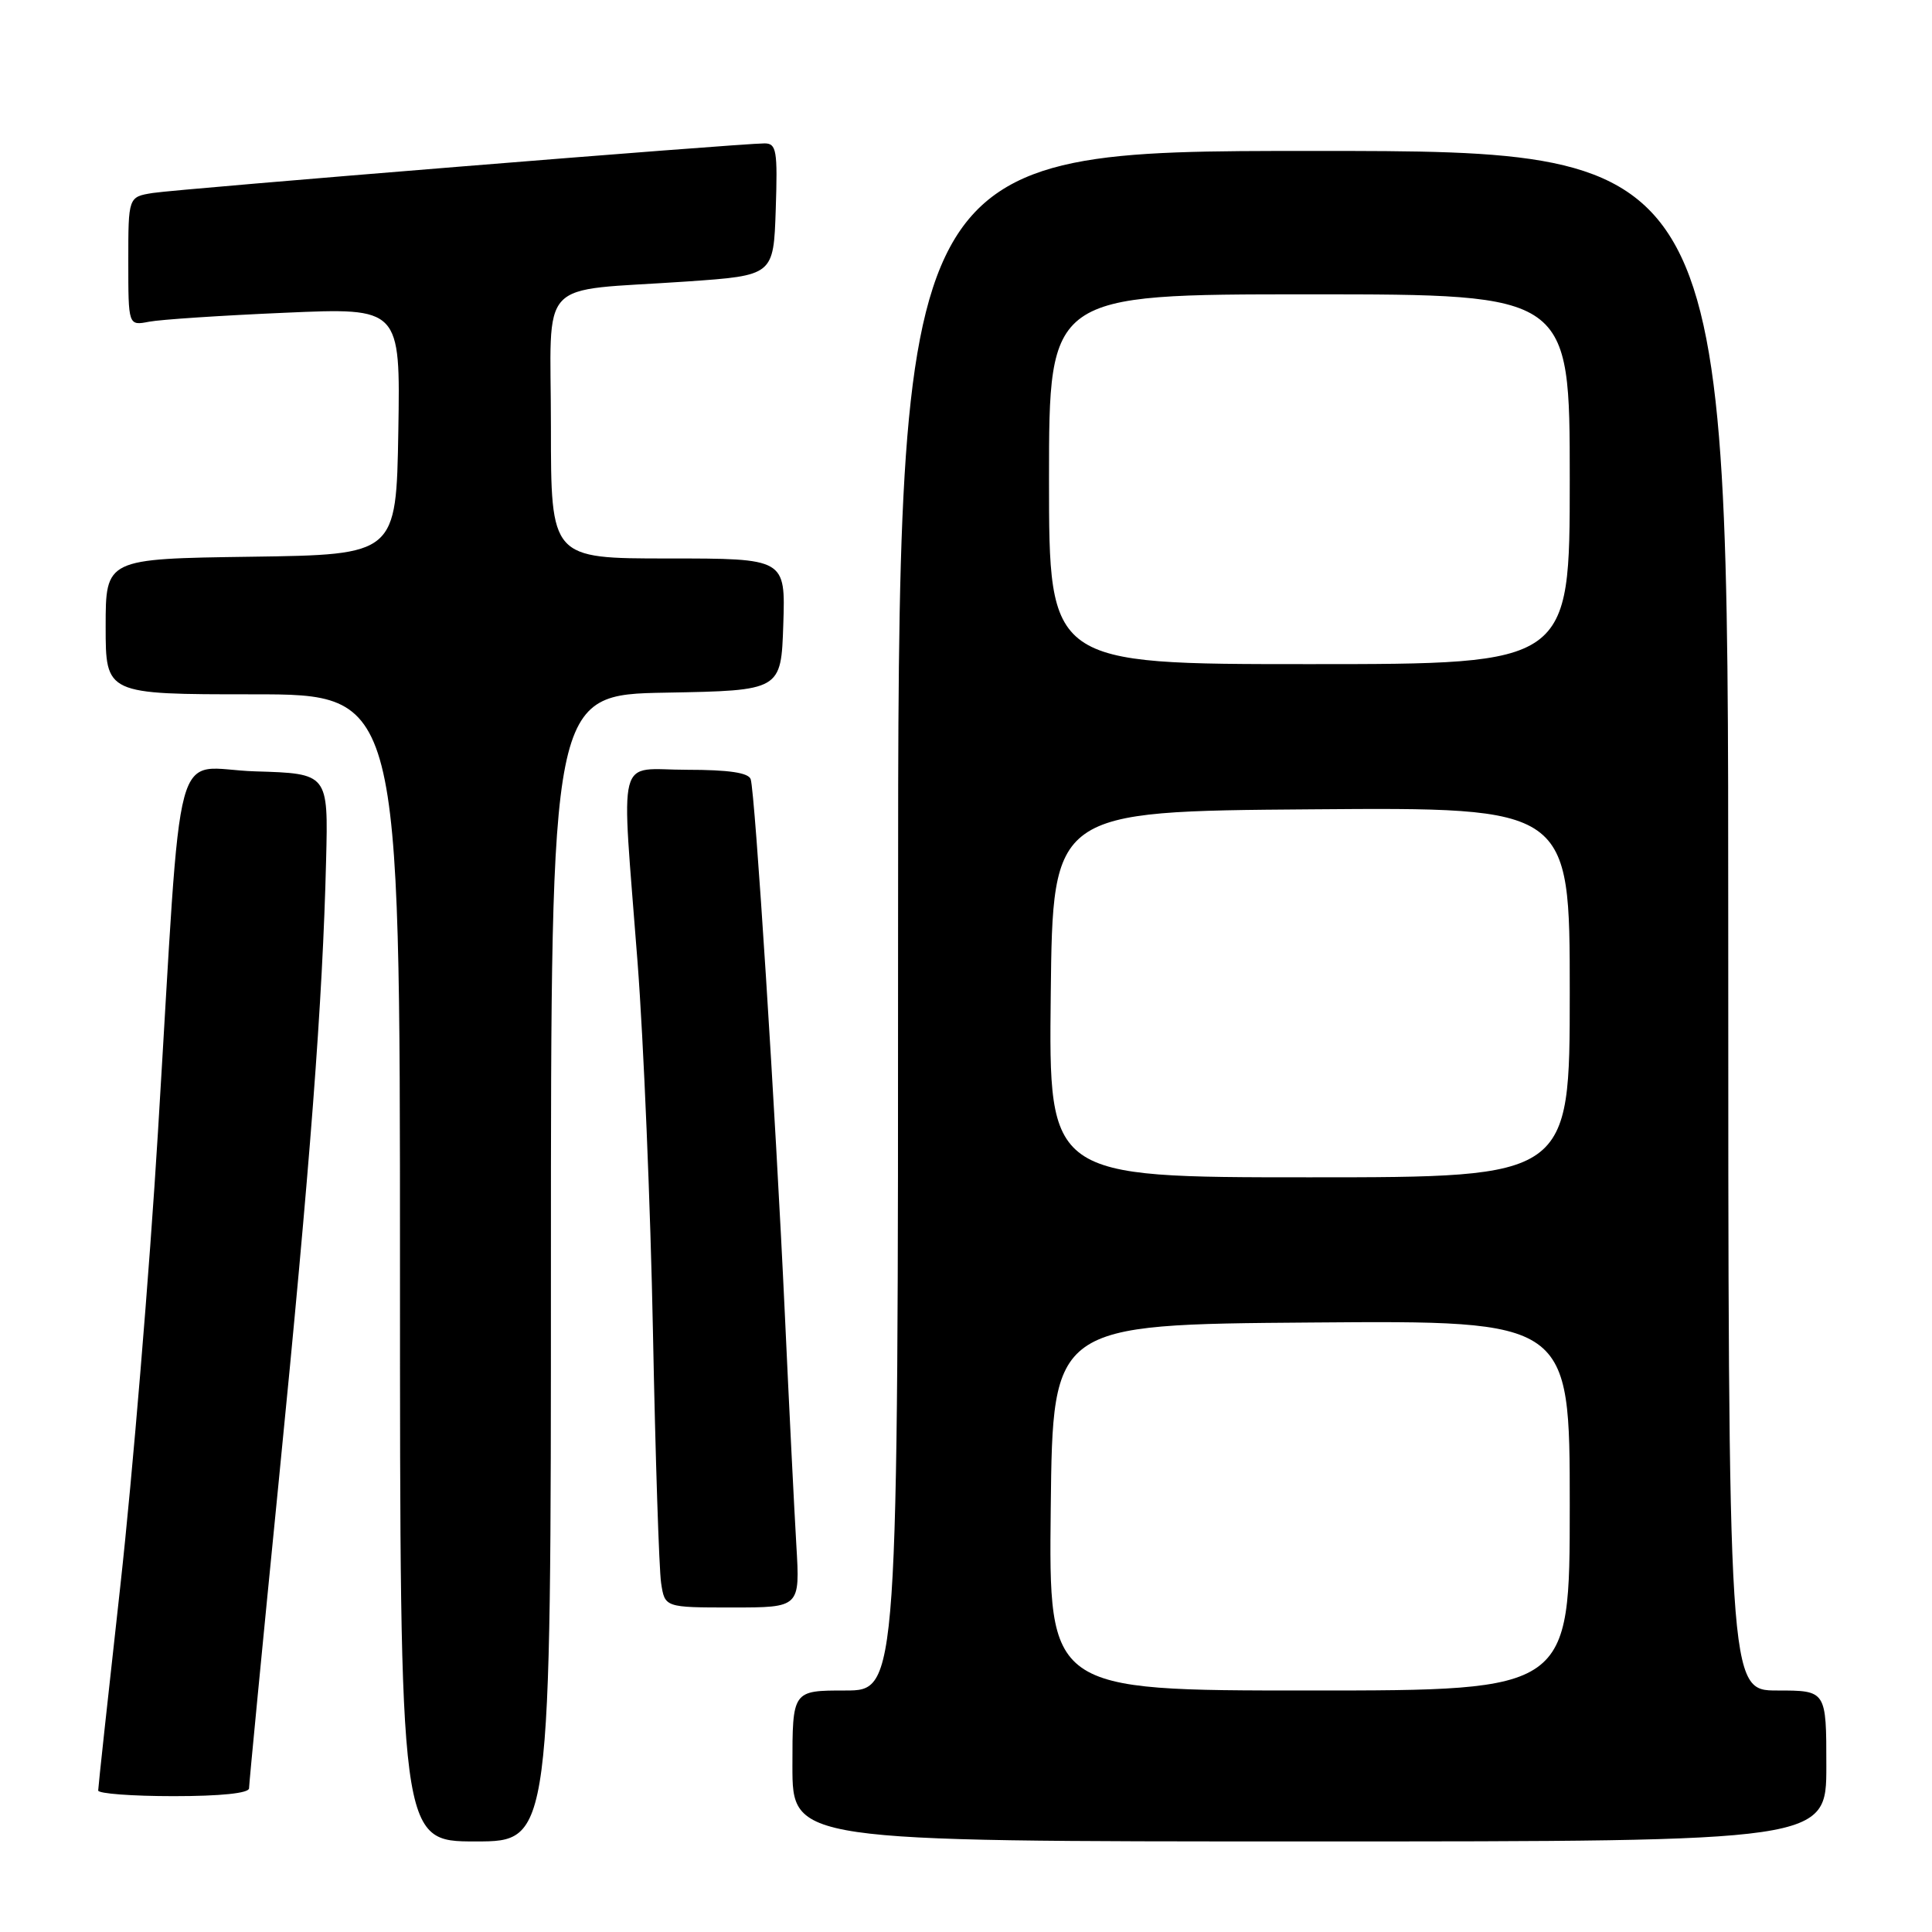 <?xml version="1.0" encoding="UTF-8" standalone="no"?>
<!DOCTYPE svg PUBLIC "-//W3C//DTD SVG 1.1//EN" "http://www.w3.org/Graphics/SVG/1.1/DTD/svg11.dtd" >
<svg xmlns="http://www.w3.org/2000/svg" xmlns:xlink="http://www.w3.org/1999/xlink" version="1.1" viewBox="0 0 256 256">
 <g >
 <path fill="currentColor"
d=" M 73.00 168.03 C 73.00 92.05 73.00 92.05 88.25 91.78 C 103.50 91.50 103.50 91.50 103.79 82.75 C 104.08 74.00 104.08 74.00 88.54 74.00 C 73.00 74.00 73.00 74.00 73.00 56.55 C 73.00 36.39 70.85 38.69 91.00 37.30 C 102.50 36.50 102.50 36.50 102.79 27.75 C 103.05 19.92 102.89 19.00 101.30 19.00 C 98.09 19.00 23.58 25.04 20.25 25.57 C 17.00 26.09 17.00 26.09 17.00 34.62 C 17.00 43.16 17.00 43.16 19.75 42.63 C 21.26 42.34 29.37 41.80 37.78 41.44 C 53.05 40.77 53.05 40.77 52.78 57.14 C 52.50 73.50 52.50 73.50 33.25 73.77 C 14.00 74.04 14.00 74.04 14.00 83.02 C 14.00 92.00 14.00 92.00 33.50 92.00 C 53.00 92.00 53.00 92.00 53.00 168.00 C 53.00 244.00 53.00 244.00 63.00 244.00 C 73.00 244.00 73.00 244.00 73.00 168.03 Z  M 242.00 234.00 C 242.00 224.00 242.00 224.00 235.50 224.00 C 229.00 224.00 229.00 224.00 229.00 122.00 C 229.00 20.00 229.00 20.00 174.00 20.00 C 119.00 20.00 119.00 20.00 119.00 122.00 C 119.00 224.00 119.00 224.00 112.00 224.00 C 105.00 224.00 105.00 224.00 105.00 234.00 C 105.00 244.00 105.00 244.00 173.50 244.00 C 242.00 244.00 242.00 244.00 242.00 234.00 Z  M 33.00 236.96 C 33.00 236.39 34.77 218.06 36.94 196.21 C 41.12 154.15 42.75 132.76 43.21 114.00 C 43.50 102.50 43.50 102.50 33.84 102.21 C 22.60 101.88 24.24 95.83 20.93 150.00 C 19.81 168.43 17.57 195.43 15.96 210.00 C 14.34 224.57 13.01 236.84 13.01 237.25 C 13.00 237.66 17.50 238.00 23.00 238.00 C 29.23 238.00 33.00 237.61 33.00 236.96 Z  M 105.52 204.75 C 105.25 200.21 104.56 186.38 103.99 174.00 C 102.76 147.44 100.05 105.03 99.47 103.25 C 99.19 102.39 96.57 102.00 91.03 102.00 C 81.55 102.00 82.31 99.07 84.48 127.50 C 85.28 137.95 86.20 160.00 86.52 176.50 C 86.84 193.00 87.33 207.96 87.60 209.75 C 88.09 213.00 88.09 213.00 97.05 213.00 C 106.01 213.00 106.01 213.00 105.52 204.75 Z  M 139.23 199.75 C 139.50 175.50 139.50 175.50 173.75 175.24 C 208.00 174.97 208.00 174.97 208.00 199.49 C 208.00 224.00 208.00 224.00 173.48 224.00 C 138.96 224.00 138.96 224.00 139.23 199.75 Z  M 139.23 131.75 C 139.50 107.50 139.50 107.50 173.75 107.24 C 208.00 106.97 208.00 106.97 208.00 131.49 C 208.00 156.00 208.00 156.00 173.48 156.00 C 138.96 156.00 138.96 156.00 139.23 131.75 Z  M 139.00 63.50 C 139.00 39.00 139.00 39.00 173.50 39.00 C 208.00 39.00 208.00 39.00 208.00 63.50 C 208.00 88.00 208.00 88.00 173.50 88.00 C 139.00 88.00 139.00 88.00 139.00 63.50 Z "/>
</g>
</svg>